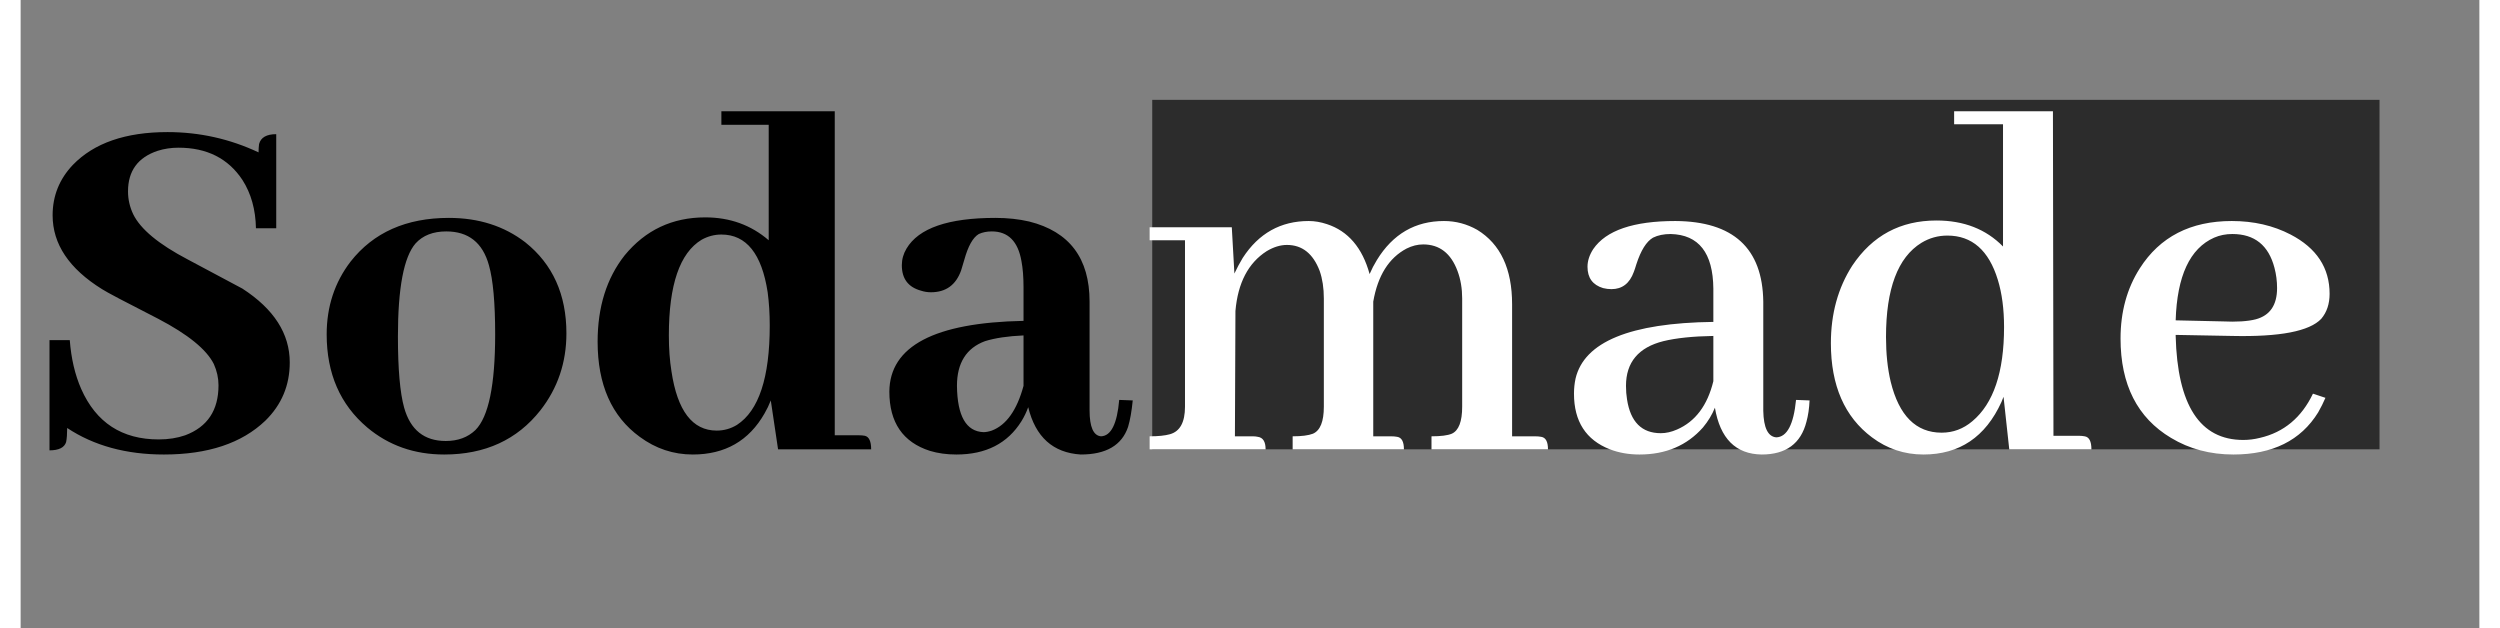 <svg width="195" height="49" viewBox="0 0 591 151" fill="none" xmlns="http://www.w3.org/2000/svg">
<rect x="0" y="0" width="591" height="151" fill="#808080" stroke="none"/>
<rect x="272" y="24" width="295" height="84" fill="#2C2C2C"/>
<path d="M64.688 87.125C64.688 80.208 60.896 74.292 53.312 69.375C52.229 68.792 47.854 66.458 40.188 62.375C33.188 58.708 28.812 55.083 27.062 51.5C26.229 49.75 25.812 47.917 25.812 46C25.812 41.083 28.188 37.833 32.938 36.25C34.521 35.75 36.188 35.5 37.938 35.5C44.771 35.5 49.896 38.083 53.312 43.25C55.396 46.5 56.479 50.375 56.562 54.875H61.438V32.25C59.104 32.25 57.729 33.042 57.312 34.625C57.229 35.208 57.188 35.875 57.188 36.625C50.271 33.375 42.979 31.75 35.312 31.75C25.229 31.75 17.646 34.375 12.562 39.625C9.312 43.042 7.688 47.083 7.688 51.75C7.688 58.667 11.646 64.583 19.562 69.5C20.562 70.167 25.062 72.542 33.062 76.625C40.229 80.375 44.688 84 46.438 87.5C47.188 89.167 47.562 90.875 47.562 92.625C47.562 98.625 44.896 102.625 39.562 104.625C37.646 105.292 35.521 105.625 33.188 105.625C24.354 105.625 18.146 101.583 14.562 93.5C13.062 90.083 12.146 86.167 11.812 81.75H6.938V108.25C9.188 108.25 10.521 107.583 10.938 106.25C11.104 105.417 11.188 104.292 11.188 102.875C17.604 107.125 25.354 109.25 34.438 109.25C45.021 109.25 53.146 106.542 58.812 101.125C62.729 97.292 64.688 92.625 64.688 87.125ZM90.688 80.875C90.688 69.208 92.104 61.75 94.938 58.5C96.688 56.583 99.146 55.625 102.312 55.625C107.646 55.625 111.062 58.333 112.562 63.75C113.562 67.25 114.062 72.792 114.062 80.375C114.062 92.542 112.479 100.208 109.312 103.375C107.479 105.125 105.104 106 102.188 106C97.021 106 93.688 103.333 92.188 98C91.188 94.417 90.688 88.708 90.688 80.875ZM102.938 52.375C92.688 52.375 84.812 55.875 79.312 62.875C75.479 67.875 73.562 73.708 73.562 80.375C73.562 89.792 76.812 97.25 83.312 102.75C88.479 107.083 94.646 109.25 101.812 109.25C111.646 109.25 119.354 105.708 124.938 98.625C129.104 93.292 131.188 87.125 131.188 80.125C131.188 70.792 127.896 63.5 121.312 58.25C116.229 54.333 110.104 52.375 102.938 52.375ZM182.062 108H204.438C204.438 106.083 203.938 105 202.938 104.75C202.521 104.667 202.021 104.625 201.438 104.625H195.688V26.75H168.438V30H179.812V57.75C175.562 54.083 170.479 52.25 164.562 52.25C156.646 52.25 150.188 55.292 145.188 61.375C140.854 66.875 138.688 73.792 138.688 82.125C138.688 92.458 142.062 100.083 148.812 105C152.646 107.833 156.896 109.25 161.562 109.25C169.312 109.25 175.062 105.958 178.812 99.375C179.396 98.375 179.896 97.333 180.312 96.25L182.062 108ZM155.812 80.625C155.812 68.458 158.438 60.792 163.688 57.625C165.188 56.792 166.771 56.375 168.438 56.375C174.438 56.375 178.146 61 179.562 70.25C179.896 72.75 180.062 75.417 180.062 78.25C180.062 90.75 177.438 98.708 172.188 102.125C170.688 103.042 169.062 103.5 167.312 103.5C161.479 103.5 157.854 98.75 156.438 89.25C156.021 86.667 155.812 83.792 155.812 80.625ZM254.812 109.25C260.896 109.25 264.688 107.042 266.188 102.625C266.688 100.958 267.062 98.833 267.312 96.25L264.062 96.125C263.562 101.875 262.104 104.792 259.688 104.875C257.854 104.708 256.938 102.625 256.938 98.625V72.5C256.938 62.083 252.104 55.667 242.438 53.25C239.938 52.667 237.229 52.375 234.312 52.375C222.979 52.375 215.854 54.833 212.938 59.75C212.188 61 211.812 62.333 211.812 63.75C211.812 67 213.354 69.042 216.438 69.875C217.188 70.125 217.979 70.25 218.812 70.25C222.396 70.25 224.812 68.5 226.062 65C226.229 64.5 226.479 63.667 226.812 62.5C227.729 59.167 228.896 57.083 230.312 56.25C231.229 55.833 232.271 55.625 233.438 55.625C237.354 55.625 239.729 58 240.562 62.75C240.896 64.5 241.062 66.583 241.062 69V77.125C219.646 77.542 208.896 83.208 208.812 94.125C208.812 101.542 212.062 106.292 218.562 108.375C220.479 108.958 222.604 109.25 224.938 109.25C232.021 109.25 237.229 106.583 240.562 101.25C241.229 100.167 241.771 99.042 242.188 97.875C243.938 105.042 248.146 108.833 254.812 109.25ZM231.438 103.875C227.271 103.708 225.146 100 225.062 92.75C225.062 87.25 227.312 83.667 231.812 82C234.229 81.25 237.312 80.792 241.062 80.625V92.75C239.479 98.583 236.938 102.167 233.438 103.5C232.688 103.75 232.021 103.875 231.438 103.875Z" fill="black"/>
<path d="M296.125 104.875H291.875L292 74.75C292.583 68 295.083 63.208 299.5 60.375C301.167 59.375 302.792 58.875 304.375 58.875C308.042 58.875 310.667 60.958 312.25 65.125C312.917 67.042 313.25 69.25 313.25 71.75V97.75C313.25 101.333 312.375 103.5 310.625 104.25C309.542 104.667 307.917 104.875 305.75 104.875V108H332.5C332.5 106.167 331.958 105.167 330.875 105C330.458 104.917 329.958 104.875 329.375 104.875H325.125V73.375V72.5C326.208 66.25 328.875 62 333.125 59.75C334.458 59.083 335.792 58.75 337.125 58.75C341.042 58.75 343.792 60.875 345.375 65.125C346.125 67.125 346.5 69.333 346.5 71.75V97.75C346.5 101.333 345.667 103.5 344 104.25C343 104.667 341.375 104.875 339.125 104.875V108H367.125C367.125 106.167 366.583 105.167 365.5 105C365.083 104.917 364.583 104.875 364 104.875H358.5V73.125C358.5 64.625 355.708 58.667 350.125 55.25C347.625 53.833 344.958 53.125 342.125 53.125C335.208 53.125 329.833 56.25 326 62.5C325.333 63.583 324.75 64.708 324.25 65.875C322.5 59.542 319.083 55.542 314 53.875C312.5 53.375 311.042 53.125 309.625 53.125C302.875 53.125 297.583 56.083 293.75 62C293 63.25 292.333 64.5 291.75 65.75L291.125 54.625H271.375V57.75H279.875V97.75C279.875 101.5 278.667 103.708 276.25 104.375C275.083 104.708 273.458 104.875 271.375 104.875V108H299.25C299.25 106.167 298.625 105.167 297.375 105C297.042 104.917 296.625 104.875 296.125 104.875ZM418.5 109.25C424.333 109.25 427.917 106.625 429.25 101.375C429.667 99.875 429.917 98.167 430 96.25L426.75 96.125C426.167 102.042 424.583 105.042 422 105.125C420 104.958 418.958 102.833 418.875 98.75V72.5C418.708 59.667 411.667 53.208 397.75 53.125C387.667 53.125 381.083 55.375 378 59.875C377.083 61.292 376.625 62.708 376.625 64.125C376.625 66.792 377.875 68.5 380.375 69.25C381.042 69.417 381.708 69.5 382.375 69.5C384.958 69.5 386.75 68.125 387.75 65.375C387.917 64.958 388.125 64.333 388.375 63.5C389.458 60.167 390.792 58.042 392.375 57.125C393.542 56.542 394.958 56.25 396.625 56.25C403.375 56.417 406.792 60.792 406.875 69.375V77.375C386.875 77.625 375.833 82.167 373.75 91C373.5 92.167 373.375 93.375 373.375 94.625C373.375 101.292 376.25 105.75 382 108C384.167 108.833 386.542 109.25 389.125 109.25C395.458 109.25 400.542 107.083 404.375 102.75C405.625 101.25 406.583 99.667 407.25 98C408.5 105.417 412.25 109.167 418.5 109.25ZM394.25 104.125C389.667 104.125 386.958 101.417 386.125 96C385.958 95 385.875 93.917 385.875 92.75C385.875 87.083 388.875 83.5 394.875 82C397.958 81.25 401.958 80.833 406.875 80.75V91.625C405.458 97.458 402.542 101.333 398.125 103.25C396.792 103.833 395.5 104.125 394.25 104.125ZM478 108H497.75C497.75 106.083 497.208 105.042 496.125 104.875C495.708 104.792 495.25 104.75 494.75 104.75H488.625L488.5 26.75H464.75V29.875H476.5V59.25C472.417 55.083 467.083 53 460.5 53C451.833 53 445.083 56.625 440.25 63.875C436.833 69.208 435.125 75.417 435.125 82.5C435.125 92.667 438.417 100.208 445 105.125C448.667 107.875 452.792 109.25 457.375 109.25C466.042 109.25 472.292 105.042 476.125 96.625C476.292 96.208 476.458 95.792 476.625 95.375L478 108ZM448.375 81C448.375 69.417 451.208 61.875 456.875 58.375C458.792 57.208 460.875 56.625 463.125 56.625C469.042 56.625 473.083 60.167 475.25 67.25C476.25 70.5 476.75 74.292 476.75 78.625C476.75 89.458 474.208 97 469.125 101.25C466.958 103.083 464.5 104 461.75 104C455.583 104 451.5 99.917 449.5 91.75C448.75 88.583 448.375 85 448.375 81ZM531.625 56.25C536.958 56.25 540.333 58.958 541.75 64.375C542.167 65.958 542.375 67.583 542.375 69.25C542.375 73.333 540.667 75.833 537.25 76.75C535.333 77.25 532.625 77.417 529.125 77.25L518 77C518.333 66.333 521.417 59.708 527.25 57.125C528.583 56.542 530.042 56.25 531.625 56.25ZM554 95.625L551 94.625C548.25 100.375 544 103.917 538.25 105.25C536.917 105.583 535.583 105.75 534.25 105.75C523.833 105.75 518.417 97.417 518 80.75C518 80.667 518 80.583 518 80.5L531.625 80.75C543.042 81 550.167 79.625 553 76.625C554.333 75.042 555 73.042 555 70.625C555 64.375 551.875 59.625 545.625 56.375C541.458 54.208 536.75 53.125 531.5 53.125C521.583 53.125 514.208 56.917 509.375 64.5C506.292 69.333 504.75 74.958 504.75 81.375C504.75 92.458 508.792 100.417 516.875 105.25C521.292 107.917 526.292 109.25 531.875 109.25C541.292 109.25 548.083 105.875 552.25 99.125C552.917 97.958 553.5 96.792 554 95.625Z" fill="white"/>
</svg>
